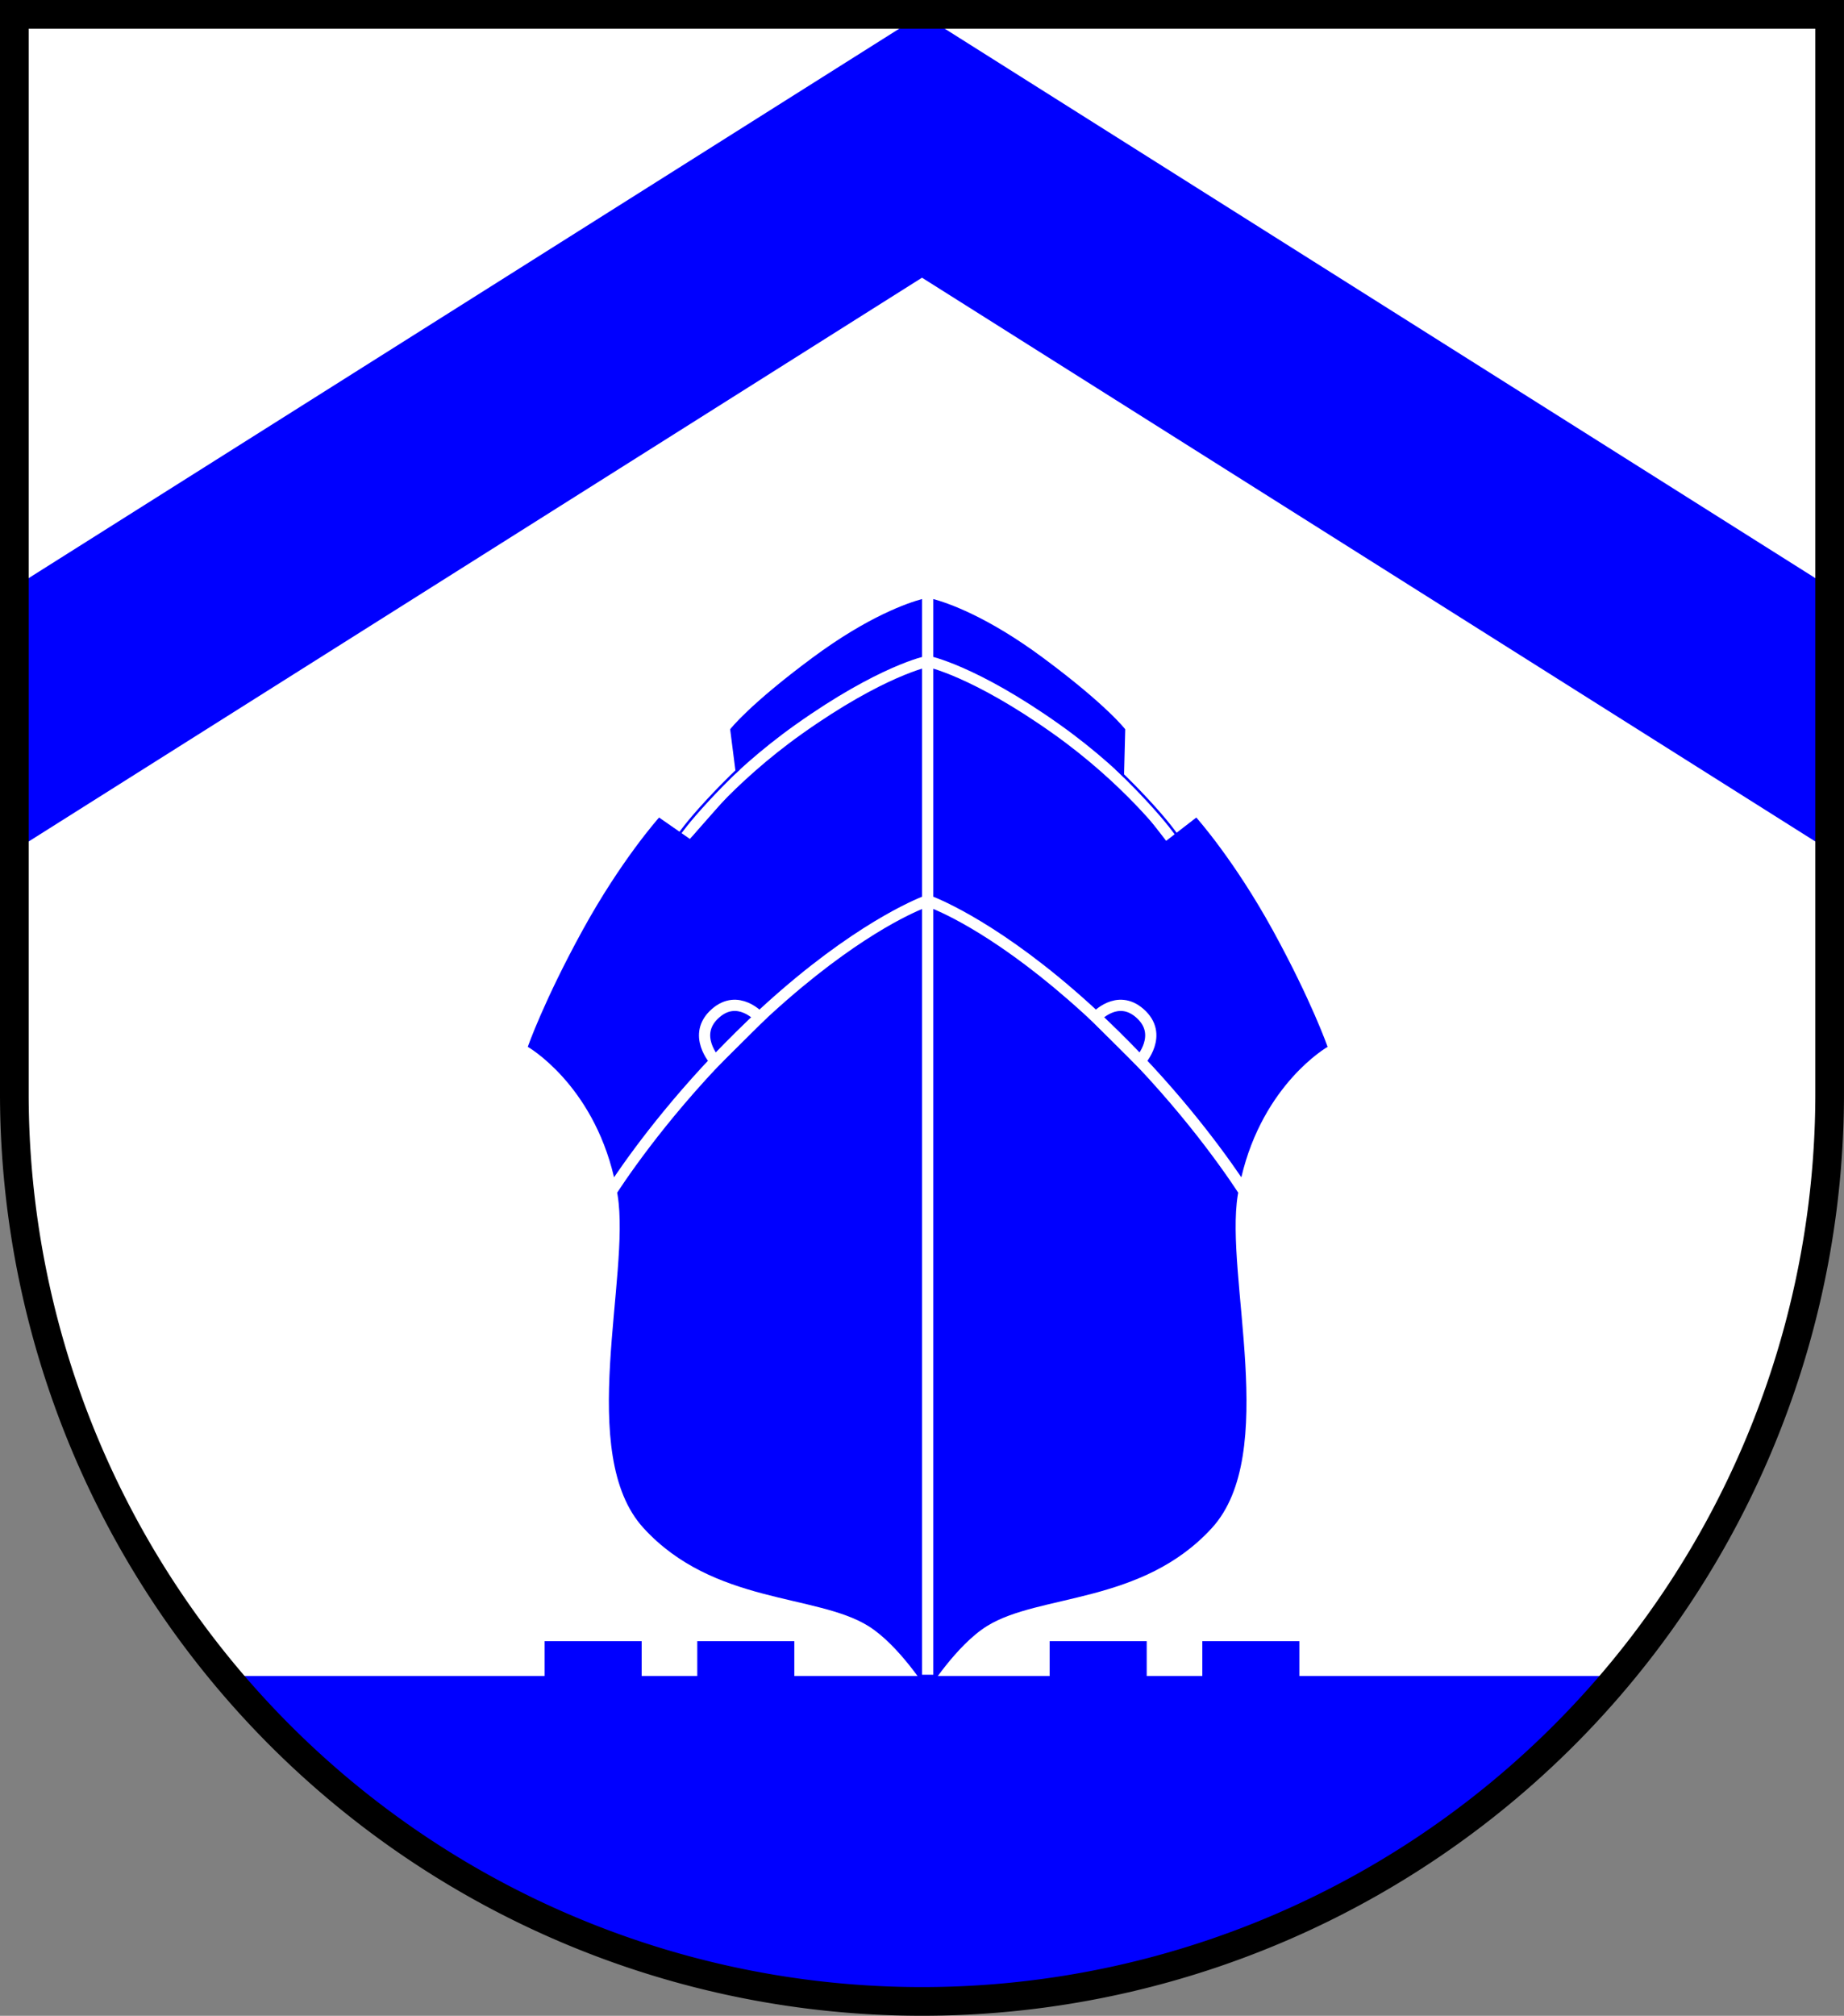 <?xml version="1.0" encoding="UTF-8" standalone="no"?>
<!-- Created with Inkscape (http://www.inkscape.org/) -->

<svg
   width="147.969mm"
   height="161.683mm"
   viewBox="0 0 147.969 161.683"
   version="1.1"
   id="svg2044"
   inkscape:version="1.2.2 (732a01da63, 2022-12-09)"
   sodipodi:docname="Wappen Schacht-Audorf2.svg"
   xmlns:inkscape="http://www.inkscape.org/namespaces/inkscape"
   xmlns:sodipodi="http://sodipodi.sourceforge.net/DTD/sodipodi-0.dtd"
   xmlns="http://www.w3.org/2000/svg"
   xmlns:svg="http://www.w3.org/2000/svg">
  <rect x="0" y="0" width="147.969" height="161.683" fill="#808080" stroke="none"/>
  <sodipodi:namedview
     id="namedview2046"
     pagecolor="#ffffff"
     bordercolor="#666666"
     borderopacity="1.0"
     inkscape:showpageshadow="2"
     inkscape:pageopacity="0.0"
     inkscape:pagecheckerboard="0"
     inkscape:deskcolor="#d1d1d1"
     inkscape:document-units="mm"
     showgrid="false"
     inkscape:zoom="0.87595194"
     inkscape:cx="279.69571"
     inkscape:cy="306.52366"
     inkscape:current-layer="layer1" />
  <defs
     id="defs2041" />
  <g
     inkscape:label="Ebene 1"
     inkscape:groupmode="layer"
     id="layer1"
     transform="translate(-576.647,-61.366)">
    <g
       id="g1996"
       transform="translate(546.335,-14.88)">
      <path
         id="path1600"
         style="fill:#ffffff;stroke:none;stroke-width:2.3;stroke-linecap:butt;stroke-dasharray:none"
         d="m 31.462,77.396 v 86.548 a 72.834,72.834 0 0 0 72.834,72.834 72.834,72.834 0 0 0 72.834,-72.834 V 77.396 Z" />
      <path
         id="rect1830"
         style="fill:#0000ff;stroke:none;stroke-width:0.2;stroke-linecap:butt;stroke-dasharray:none"
         d="m 74.014,207.884 v 2.793 l -25.551,-0.001 a 72.834,72.834 0 0 0 55.833,26.102 72.834,72.834 0 0 0 55.858,-26.102 l -25.576,0.001 v -2.793 h -7.787 v 2.794 h -4.463 v -2.794 h -7.787 v 2.794 l -10.245,5.1e-4 -10.245,-5.1e-4 v -2.794 h -7.787 v 2.794 h -4.463 v -2.794 z" />
      <path
         id="path1975"
         style="fill:#0000ff;stroke:none;stroke-width:0.2;stroke-linecap:butt;stroke-dasharray:none"
         d="M 104.296,77.396 31.462,123.342 v 21.124 l 72.834,-45.946 72.834,45.946 v -21.124 z" />
      <path
         id="path1983"
         style="fill:none;stroke:#000000;stroke-width:2.3;stroke-linecap:butt;stroke-dasharray:none"
         d="m 31.462,77.396 v 86.548 a 72.834,72.834 0 0 0 72.834,72.834 72.834,72.834 0 0 0 72.834,-72.834 V 77.396 Z" />
      <g
         id="g1546"
         transform="translate(-415.626,-13.143)">
        <path
           id="path918"
           style="fill:#0000ff;stroke:none;stroke-width:0.2;stroke-linecap:round;stroke-dasharray:none"
           d="m 519.929,137.437 c -1.099,0.296 -4.283,1.36 -8.794,4.704 -5.127,3.8 -6.607,5.742 -6.607,5.742 l 0.573,4.483 -3.804,4.314 -2.472,-1.718 c 0,0 -3.029,3.375 -6.143,9.048 -3.115,5.673 -4.394,9.344 -4.394,9.344 0,0 5.156,2.944 6.923,10.463 1.737,-2.55 5.372,-7.471 10.786,-12.625 7.272,-6.922 12.647,-9.359 13.931,-9.88 z m 0.9,0 v 23.875 c 1.282,0.519 6.658,2.955 13.932,9.88 5.414,5.154 9.049,10.076 10.786,12.626 1.767,-7.519 6.923,-10.463 6.923,-10.463 0,0 -1.28,-3.671 -4.394,-9.344 -3.115,-5.673 -6.143,-9.048 -6.143,-9.048 l -2.419,1.868 -3.401,-4.405 0.118,-4.542 c 0,0 -1.48,-1.942 -6.607,-5.742 -4.512,-3.344 -7.697,-4.409 -8.795,-4.704 z m 0,24.86 v 61.42 h -0.9 v -61.419 c -1.438,0.598 -6.385,2.953 -13.311,9.546 -5.93,5.645 -9.721,11.024 -11.157,13.206 0.011,0.063 0.024,0.123 0.034,0.186 1.061,6.48 -3.364,20.764 2.081,26.715 5.608,6.129 13.873,5.265 18.042,7.861 2.479,1.543 4.761,5.191 4.761,5.191 0,0 2.283,-3.648 4.761,-5.191 4.169,-2.596 12.434,-1.732 18.042,-7.861 5.445,-5.951 1.02,-20.235 2.081,-26.715 0.01,-0.063 0.023,-0.123 0.034,-0.186 -1.436,-2.182 -5.227,-7.561 -11.157,-13.207 -6.929,-6.596 -11.875,-8.95 -13.311,-9.547 z"
           sodipodi:nodetypes="csccccsccsccccsccsccccscccccsccsscssscssc" />
        <path
           style="fill:none;stroke:#ffffff;stroke-width:0.9;stroke-linecap:butt;stroke-dasharray:none"
           d="m 503.337,174.5 c 0,0 -1.952,-2.12 0.023,-3.844 1.816,-1.586 3.52,0.323 3.52,0.323 z"
           id="path1203"
           sodipodi:nodetypes="cscc" />
        <path
           style="fill:none;stroke:#ffffff;stroke-width:0.9;stroke-linecap:butt;stroke-dasharray:none"
           d="m 537.421,174.5 c 0,0 1.952,-2.12 -0.023,-3.844 -1.816,-1.586 -3.52,0.323 -3.52,0.323 z"
           id="path1205"
           sodipodi:nodetypes="cscc"
           inkscape:transform-center-x="-15.700729"
           inkscape:transform-center-y="38.492433" />
        <path
           style="fill:none;stroke:#ffffff;stroke-width:0.9;stroke-linecap:butt;stroke-dasharray:none"
           d="m 539.623,156.168 c 0,0 -3.226,-4.259 -8.899,-8.287 -6.658,-4.728 -10.345,-5.45 -10.345,-5.45 0,0 -3.687,0.723 -10.345,5.45 -5.672,4.028 -8.899,8.287 -8.899,8.287"
           id="path1209"
           sodipodi:nodetypes="cscsc" />
        <path
           style="fill:#ffffff;stroke:#0000ff;stroke-width:0.2;stroke-linecap:butt;stroke-dasharray:none"
           d="m 505.25,151.038 c 0,0 -0.957,0.863 -2.489,2.509 -1.672,1.797 -2.333,2.778 -2.333,2.778"
           id="path1522"
           sodipodi:nodetypes="csc" />
        <path
           style="fill:#ffffff;stroke:#0000ff;stroke-width:0.2;stroke-linecap:butt;stroke-dasharray:none"
           d="m 535.508,151.038 c 0,0 0.957,0.863 2.489,2.509 1.672,1.797 2.333,2.778 2.333,2.778"
           id="path1538"
           sodipodi:nodetypes="csc"
           inkscape:transform-center-x="-17.53948"
           inkscape:transform-center-y="19.910741" />
      </g>
    </g>
  </g>
</svg>

